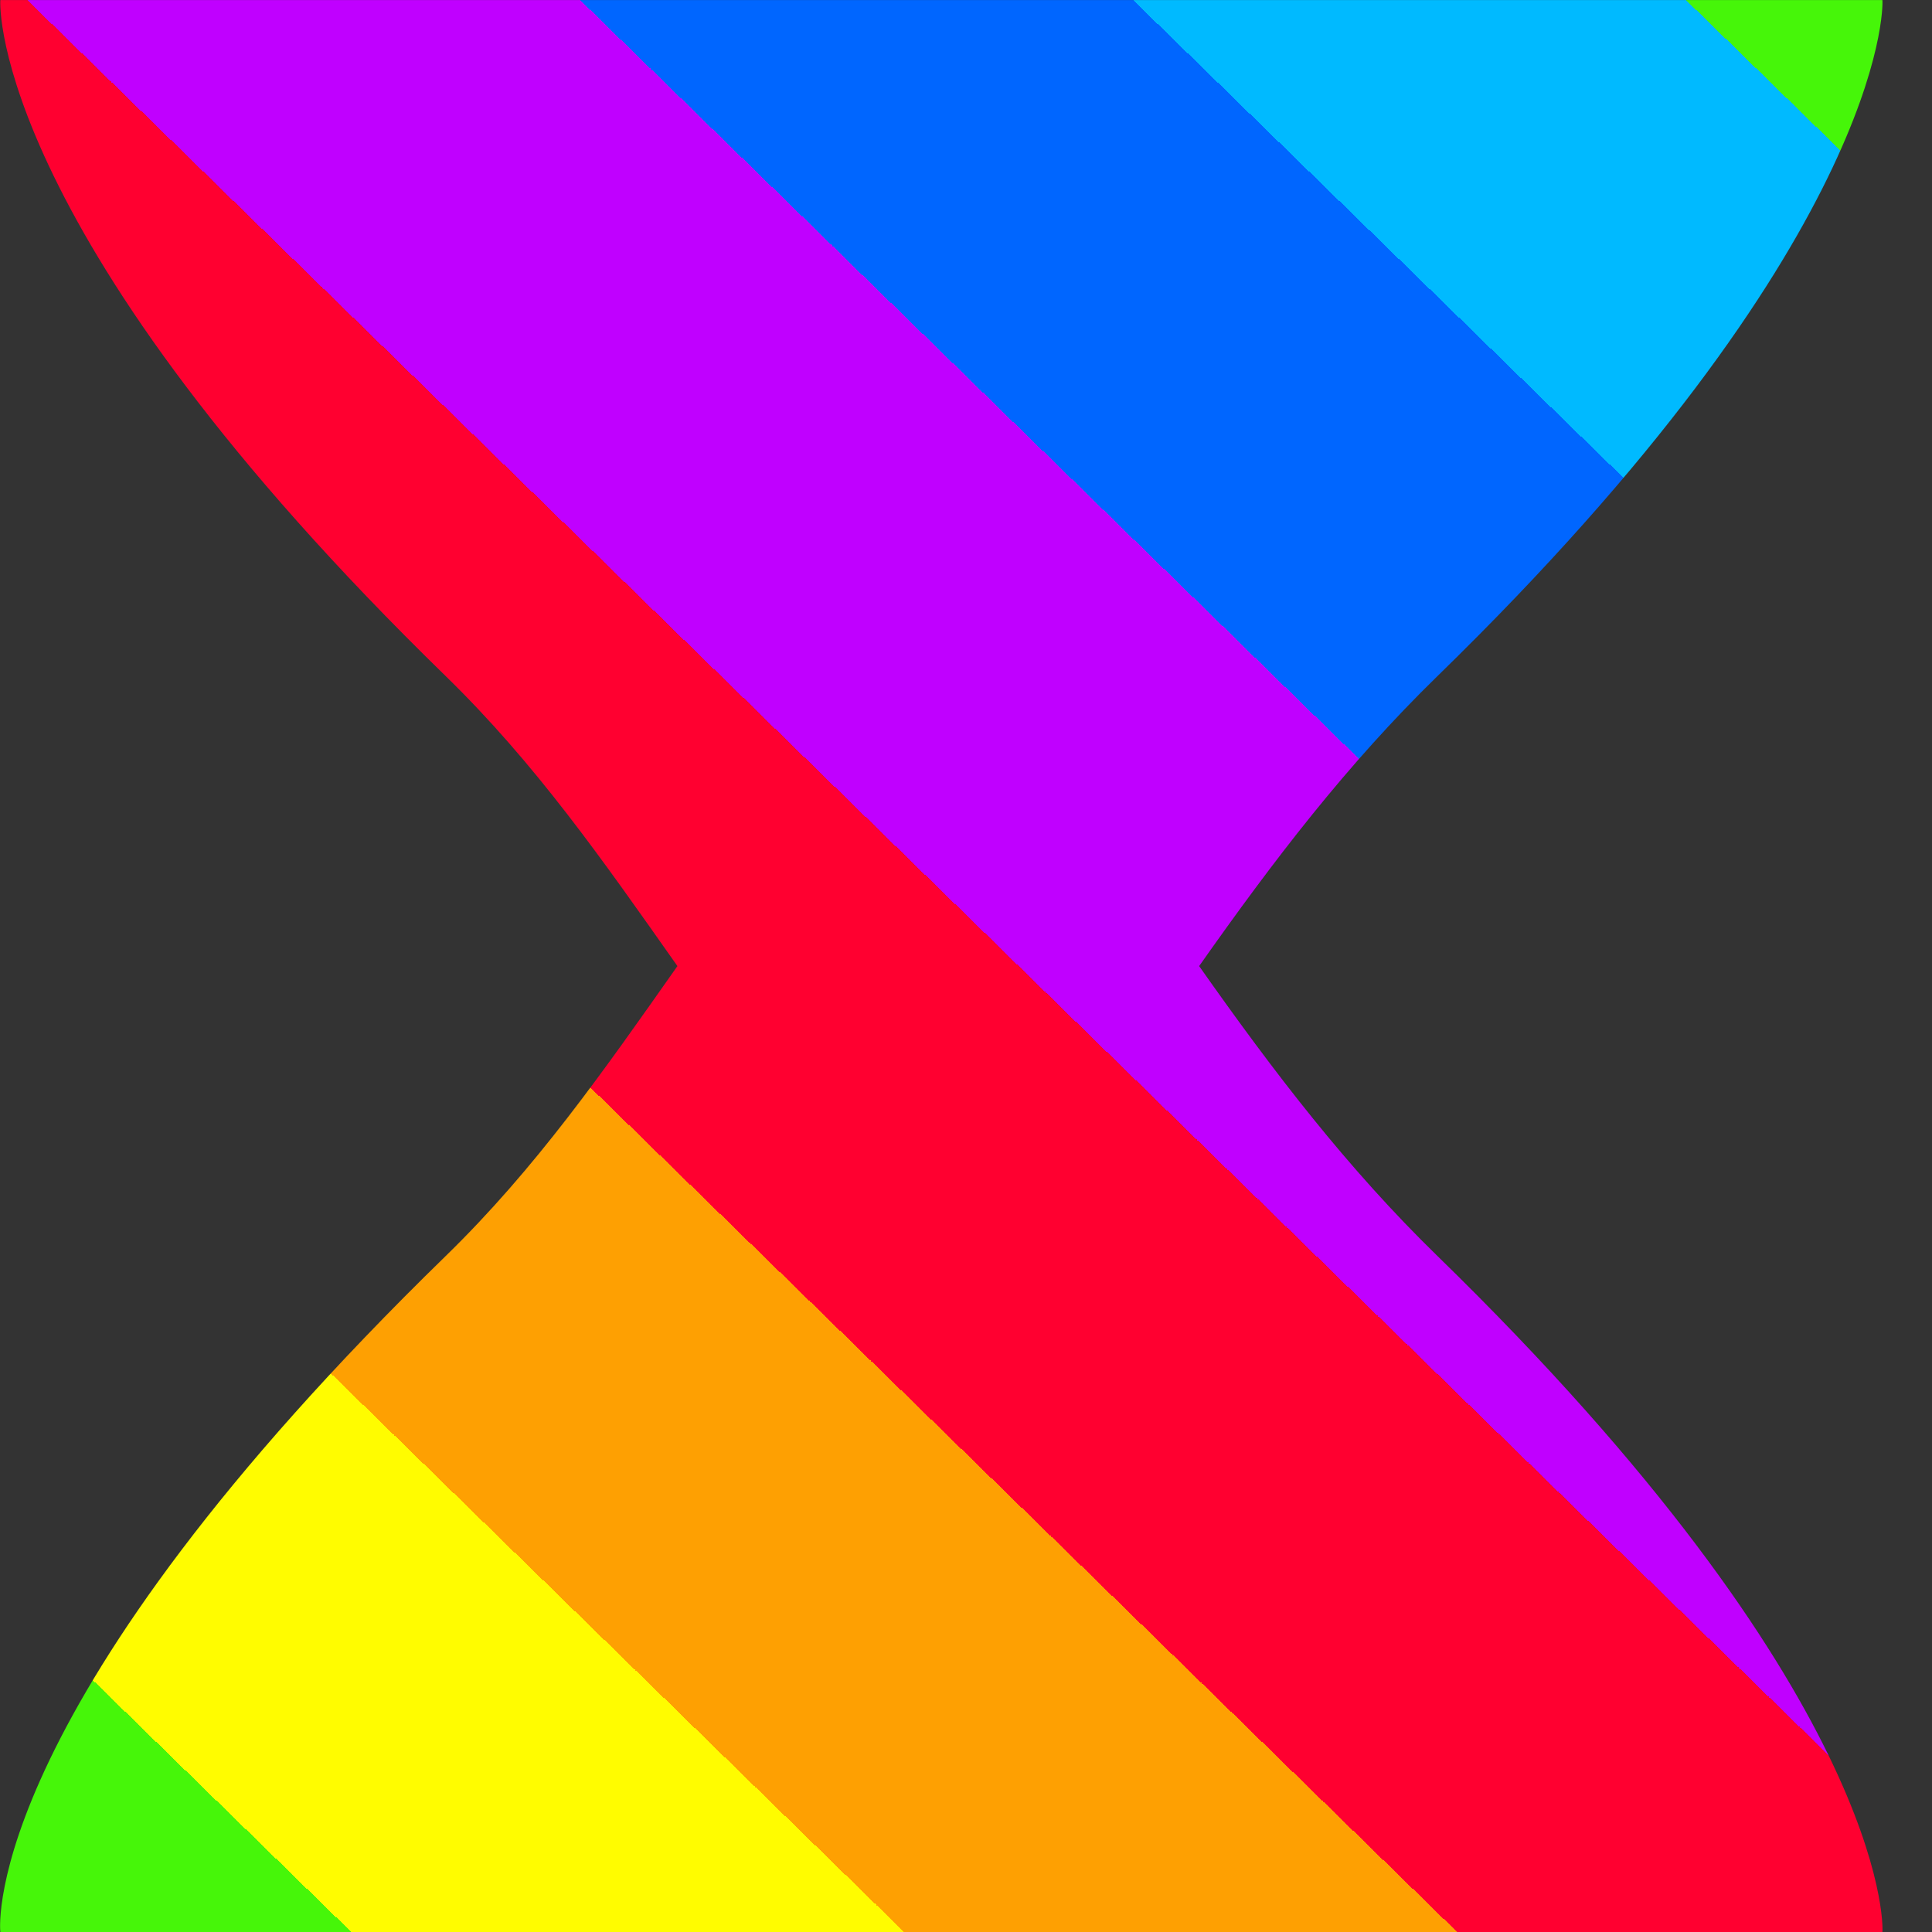 <?xml version="1.0" encoding="UTF-8" standalone="no"?>
<!-- Created with Inkscape (http://www.inkscape.org/) -->

<svg
   version="1.1"
   id="svg1"
   width="75"
   height="75"
   viewBox="0 0 75 75"
   xmlns:xlink="http://www.w3.org/1999/xlink"
   xmlns="http://www.w3.org/2000/svg"
   xmlns:svg="http://www.w3.org/2000/svg">
  <rect x="0" y="0" width="75" height="75" fill="#333333" stroke="none"/>
  <defs
     id="defs1">
    <linearGradient
       id="linearGradient16">
<stop
    style="stop-color:#46f609;stop-opacity:1;"
    offset="0.051" />
    <stop
    style="stop-color:#00baff;stop-opacity:1;"
    offset="0.051" />
    <stop
    style="stop-color:#00baff;stop-opacity:1;"
    offset="0.194" />
    <stop
    style="stop-color:#0066ff;stop-opacity:1;"
    offset="0.194" />
    <stop
    style="stop-color:#0066ff;stop-opacity:1;"
    offset="0.337" />
    <stop
    style="stop-color:#c000ff;stop-opacity:1;"
    offset="0.337" />
    <stop
    style="stop-color:#c000ff;stop-opacity:1;"
    offset="0.48" />
    <stop
    style="stop-color:#ff0030;stop-opacity:1;"
    offset="0.48" />
    <stop
    style="stop-color:#ff0030;stop-opacity:1;"
    offset="0.623" />
    <stop
    style="stop-color:#fea002;stop-opacity:1;"
    offset="0.623" />
    <stop
    style="stop-color:#fea002;stop-opacity:1;"
    offset="0.766" />
    <stop
    style="stop-color:#fffc00;stop-opacity:1;"
    offset="0.766" />
    <stop
    style="stop-color:#fffc00;stop-opacity:1;"
    offset="0.909" />
    <stop
    style="stop-color:#46f609;stop-opacity:1;"
    offset="0.909" />
    </linearGradient>
    <clipPath
       clipPathUnits="userSpaceOnUse"
       id="clipPath21-1">
      <path
         d="m 201.005,227 c -0.018,-0.133 -0.11,-4.782 8.993,-13.65 v 0 c 1.816,-1.771 3.164,-3.706 4.675,-5.851 v 0 c -1.51,-2.146 -2.859,-4.08 -4.675,-5.85 v 0 c -9.303,-9.062 -9.015,-13.49 -8.993,-13.649 v 0 h 37.993 c 0.021,0.146 0.068,4.829 -8.985,13.649 v 0 c -1.817,1.77 -3.299,3.705 -4.808,5.85 v 0 c 1.51,2.146 2.992,4.081 4.808,5.851 v 0 c 9.004,8.772 9.005,13.494 8.985,13.65 v 0 z"
         transform="translate(-249.197,-197.197)"
         id="path21-9" />
    </clipPath>
    <linearGradient
       xlink:href="#linearGradient16"
       id="linearGradient17"
       x1="-10.197"
       y1="29.803"
       x2="-48.197"
       y2="-9.197"
       gradientUnits="userSpaceOnUse" />
  </defs>
  <path
     id="path1"
     clip-path="url(#clipPath21-1)"
     style="display:inline;opacity:1;fill:url(#linearGradient17);fill-opacity:1;fill-rule:nonzero;stroke:none"
     d="M -33.394,54.606 -68,22 -34,-34 10.605,10.606 Z"
     transform="matrix(1.923,0,0,-1.923,92.687,57.314)" />
</svg>

